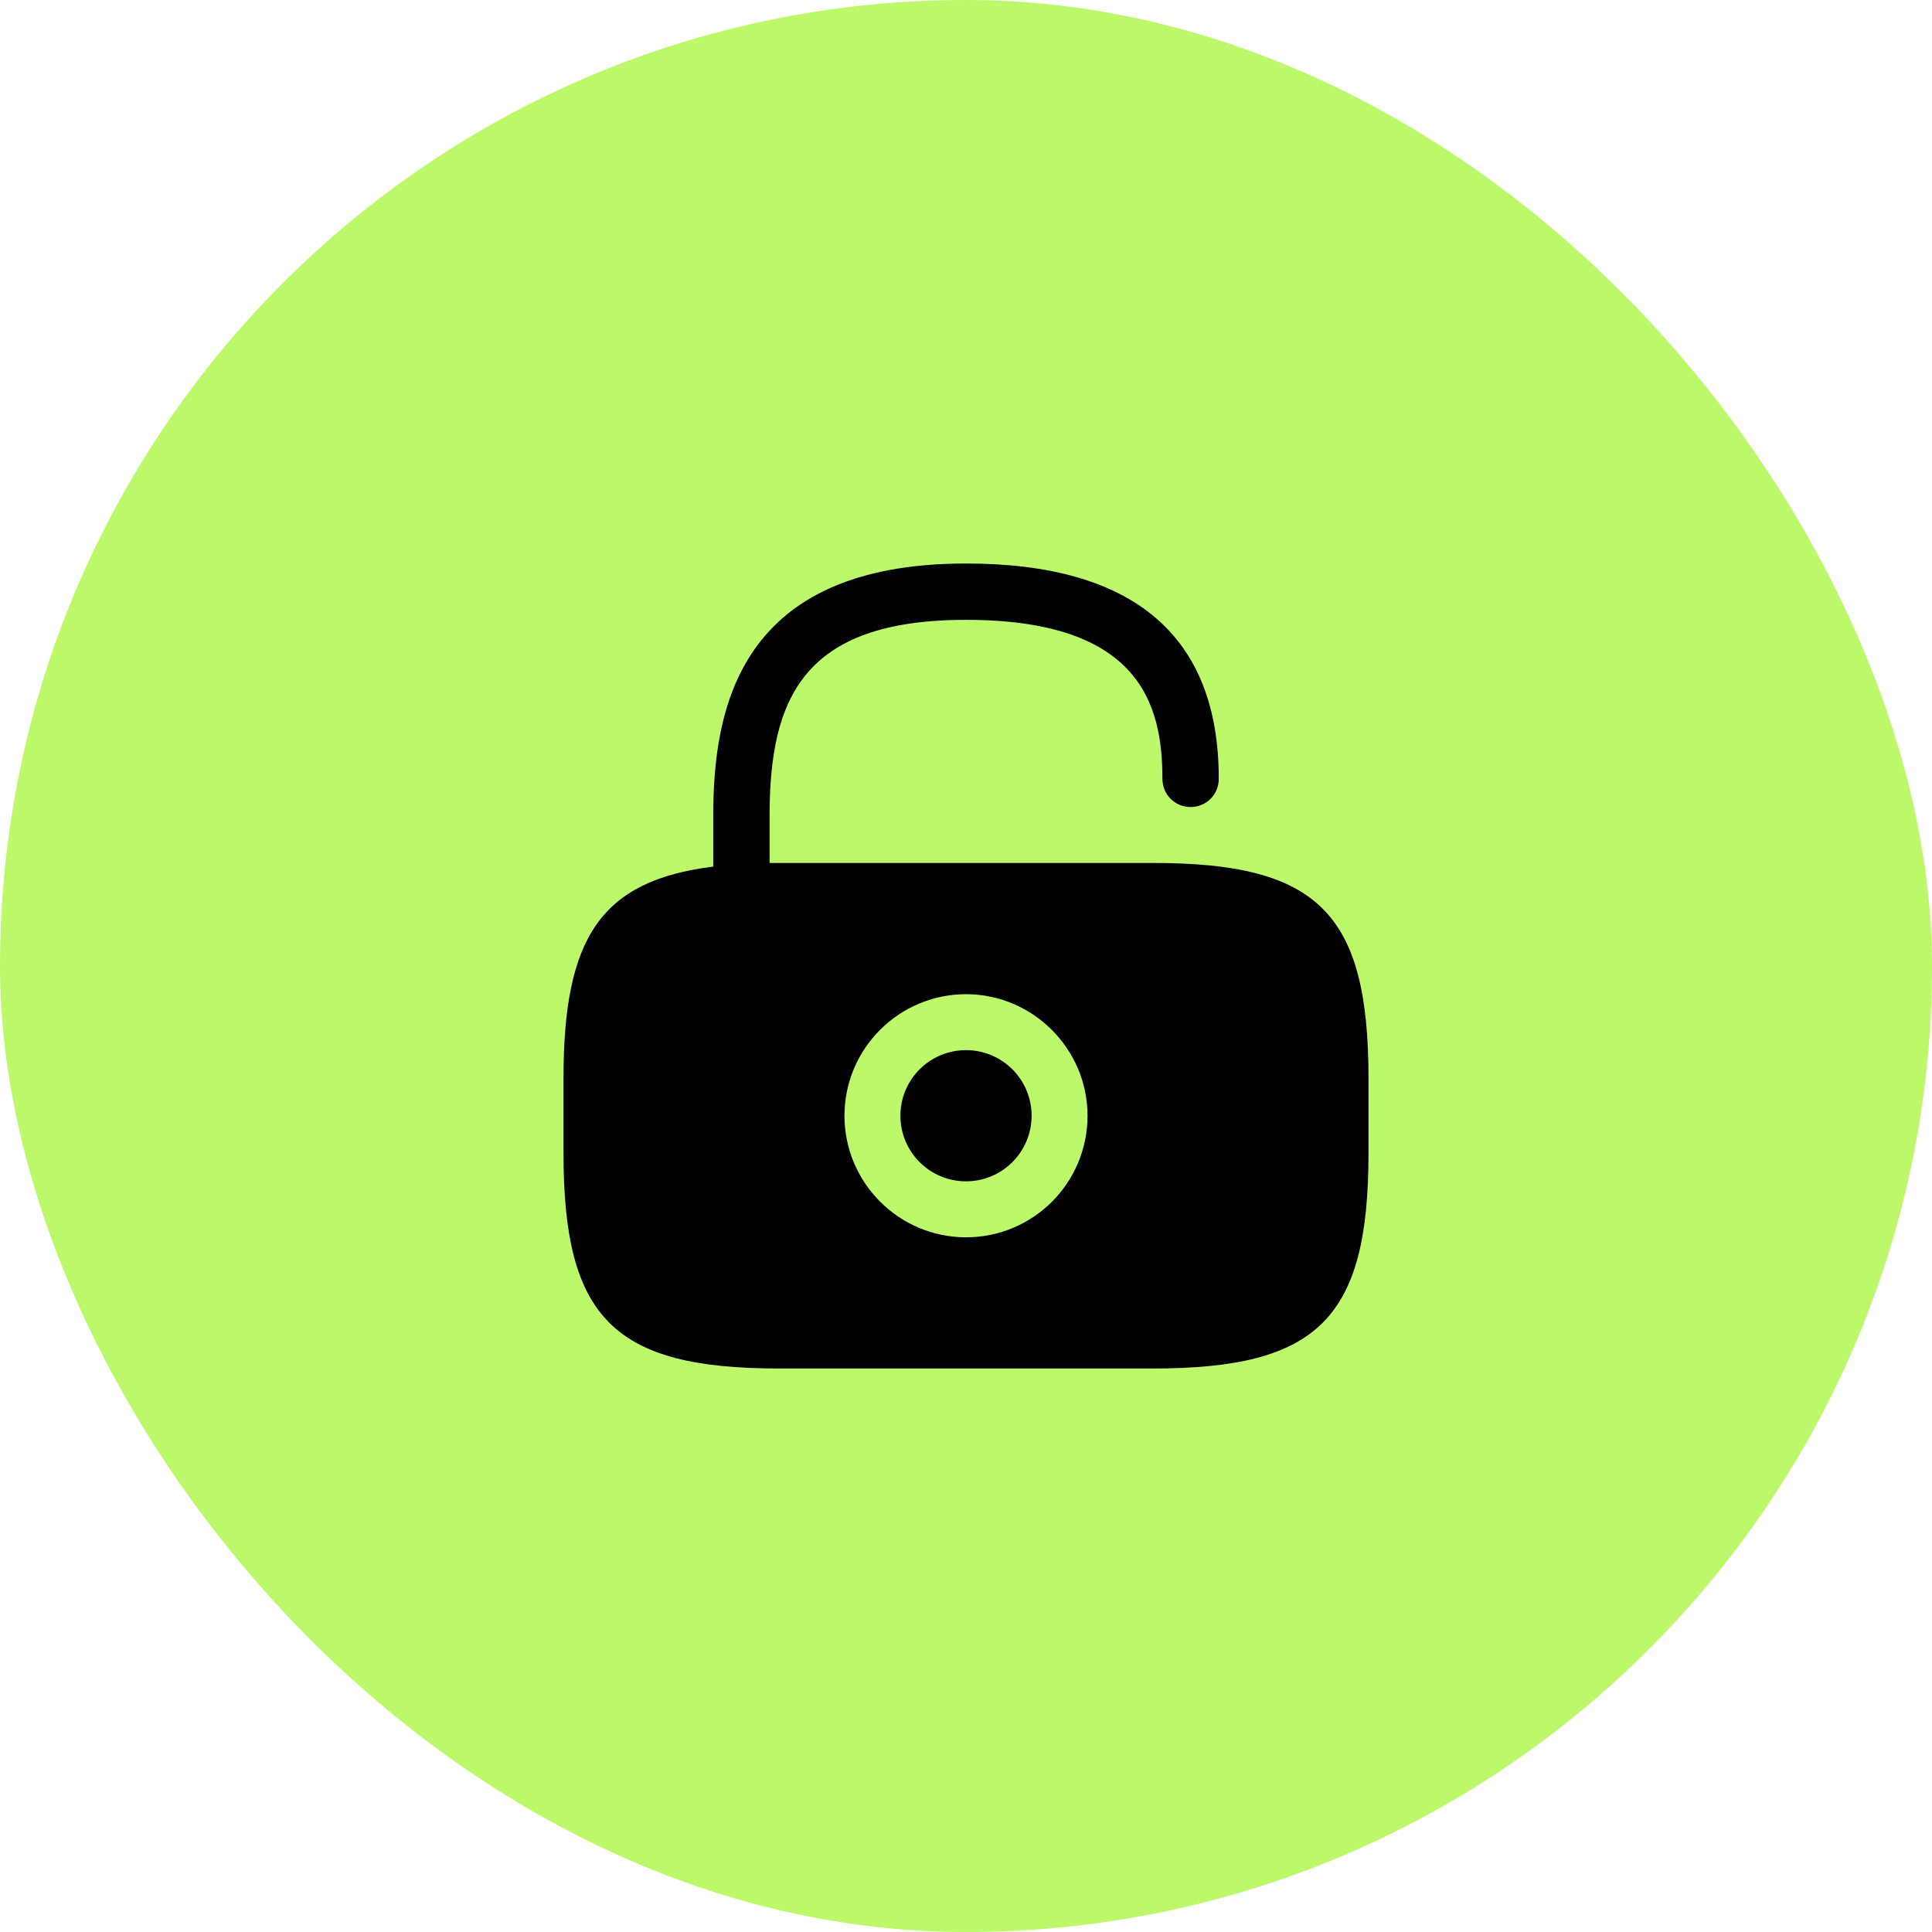 <svg width="42" height="42" viewBox="0 0 42 42" fill="none" xmlns="http://www.w3.org/2000/svg">
<rect width="42" height="42" rx="21" fill="#A7F840" fill-opacity="0.77"/>
<path d="M21 25.681C21.788 25.681 22.426 25.043 22.426 24.255C22.426 23.467 21.788 22.829 21 22.829C20.212 22.829 19.574 23.467 19.574 24.255C19.574 25.043 20.212 25.681 21 25.681Z" fill="black"/>
<path d="M25.069 18.76H16.931C16.861 18.76 16.8 18.76 16.73 18.76V17.745C16.73 15.181 17.456 13.475 21 13.475C24.789 13.475 25.27 15.321 25.27 16.931C25.27 17.273 25.541 17.544 25.883 17.544C26.224 17.544 26.495 17.273 26.495 16.931C26.495 13.825 24.649 12.25 21 12.25C16.074 12.25 15.505 15.383 15.505 17.745V18.839C13.055 19.145 12.25 20.387 12.25 23.441V25.069C12.25 28.656 13.344 29.75 16.931 29.75H25.069C28.656 29.75 29.75 28.656 29.75 25.069V23.441C29.75 19.854 28.656 18.76 25.069 18.76ZM21 26.898C19.539 26.898 18.358 25.707 18.358 24.255C18.358 22.794 19.547 21.613 21 21.613C22.453 21.613 23.642 22.802 23.642 24.255C23.642 25.716 22.461 26.898 21 26.898Z" fill="black"/>
</svg>
